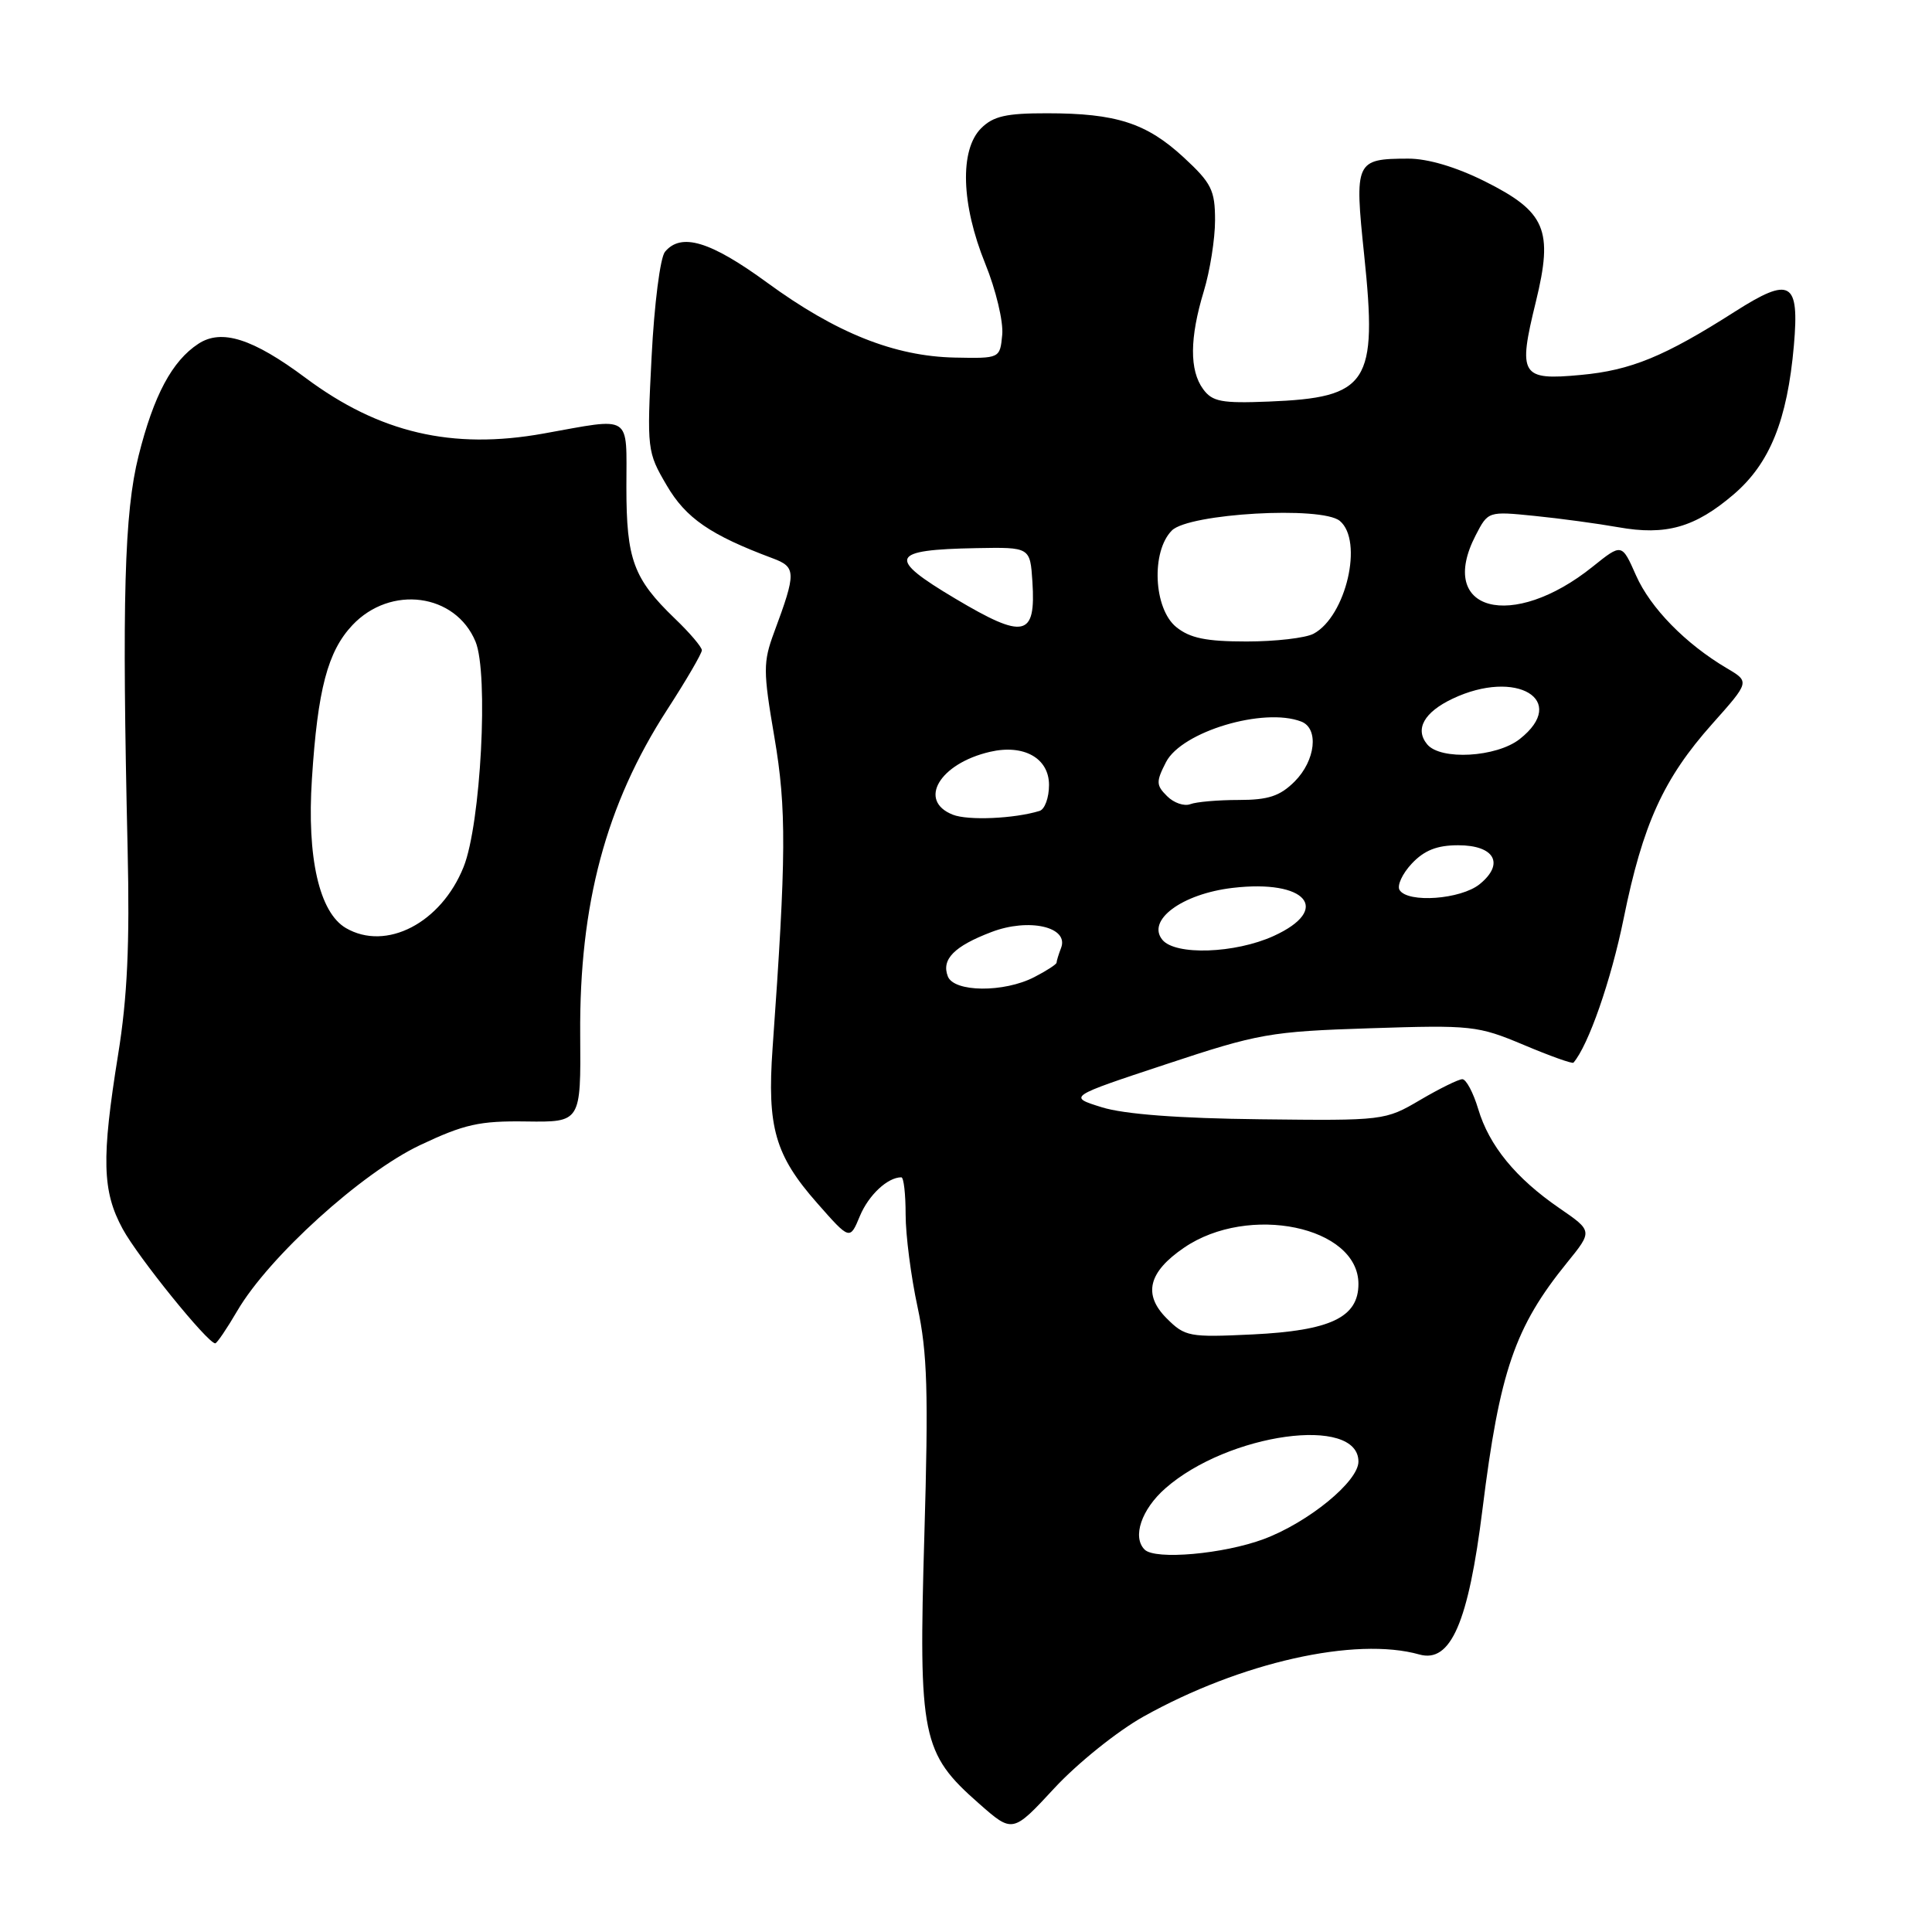 <?xml version="1.0" encoding="UTF-8" standalone="no"?>
<!DOCTYPE svg PUBLIC "-//W3C//DTD SVG 1.1//EN" "http://www.w3.org/Graphics/SVG/1.1/DTD/svg11.dtd" >
<svg xmlns="http://www.w3.org/2000/svg" xmlns:xlink="http://www.w3.org/1999/xlink" version="1.1" viewBox="0 0 256 256">
 <g >
 <path fill="currentColor"
d=" M 151.51 227.46 C 164.35 220.28 179.61 216.84 188.08 219.23 C 192.23 220.39 194.57 215.01 196.44 199.96 C 198.71 181.70 200.72 175.84 207.64 167.31 C 211.04 163.12 211.04 163.12 206.63 160.09 C 200.84 156.11 197.32 151.81 195.87 146.95 C 195.22 144.78 194.27 143.00 193.77 143.00 C 193.27 143.00 190.75 144.24 188.18 145.75 C 183.54 148.48 183.35 148.50 167.00 148.31 C 156.17 148.19 148.95 147.64 146.00 146.72 C 141.50 145.32 141.50 145.32 154.50 141.02 C 166.77 136.95 168.28 136.68 181.53 136.25 C 195.00 135.81 195.81 135.90 201.89 138.45 C 205.37 139.92 208.34 140.98 208.49 140.81 C 210.47 138.53 213.48 129.89 215.14 121.72 C 217.68 109.20 220.42 103.17 226.88 95.92 C 231.85 90.34 231.85 90.34 228.84 88.56 C 223.35 85.32 218.69 80.56 216.78 76.24 C 214.90 71.99 214.90 71.99 211.06 75.07 C 200.35 83.68 190.33 81.01 195.53 70.94 C 197.18 67.74 197.19 67.74 203.34 68.36 C 206.73 68.70 211.72 69.38 214.43 69.86 C 220.75 70.99 224.60 69.89 229.72 65.51 C 234.51 61.41 236.83 55.68 237.70 45.77 C 238.44 37.26 237.26 36.59 229.87 41.30 C 220.57 47.23 216.11 49.07 209.48 49.68 C 201.52 50.43 201.11 49.75 203.51 39.98 C 205.84 30.45 204.83 28.07 196.73 24.02 C 192.92 22.12 189.17 21.01 186.59 21.02 C 179.60 21.04 179.46 21.35 180.76 33.79 C 182.54 50.82 181.32 52.68 168.12 53.21 C 161.87 53.46 160.64 53.23 159.42 51.56 C 157.60 49.07 157.63 44.78 159.51 38.59 C 160.33 35.89 161.00 31.66 161.00 29.19 C 161.00 25.20 160.53 24.26 156.84 20.85 C 151.92 16.31 147.91 15.01 138.75 15.01 C 133.33 15.00 131.61 15.39 130.00 17.00 C 127.14 19.86 127.36 27.08 130.55 34.94 C 131.96 38.40 132.97 42.64 132.80 44.36 C 132.50 47.50 132.50 47.50 126.50 47.38 C 118.52 47.21 110.79 44.13 101.65 37.45 C 94.12 31.95 90.25 30.79 88.11 33.37 C 87.48 34.13 86.69 40.35 86.34 47.28 C 85.71 59.56 85.75 59.90 88.34 64.31 C 90.88 68.66 94.12 70.89 102.36 73.97 C 105.51 75.14 105.53 75.83 102.57 83.80 C 101.11 87.75 101.11 88.90 102.61 97.67 C 104.23 107.17 104.19 113.44 102.37 138.90 C 101.63 149.37 102.70 153.09 108.28 159.42 C 112.61 164.34 112.61 164.34 113.94 161.13 C 115.10 158.35 117.61 156.00 119.43 156.00 C 119.75 156.00 120.00 158.22 120.00 160.93 C 120.00 163.65 120.71 169.16 121.58 173.18 C 122.88 179.25 123.04 184.44 122.48 203.50 C 121.70 230.15 122.13 232.31 129.71 238.97 C 134.18 242.91 134.18 242.91 139.72 236.93 C 142.77 233.64 148.07 229.38 151.51 227.46 Z  M 31.45 173.68 C 35.64 166.53 47.91 155.41 55.65 151.74 C 61.53 148.96 63.53 148.51 69.73 148.60 C 76.97 148.70 76.97 148.70 76.88 137.10 C 76.75 119.83 80.29 106.59 88.39 94.06 C 90.93 90.14 93.00 86.59 93.00 86.16 C 93.00 85.74 91.39 83.84 89.41 81.95 C 83.94 76.68 83.00 74.14 83.00 64.55 C 83.00 54.75 83.89 55.32 72.00 57.45 C 59.92 59.62 50.26 57.36 40.50 50.08 C 33.50 44.86 29.36 43.54 26.29 45.55 C 22.80 47.83 20.37 52.38 18.36 60.40 C 16.47 67.93 16.15 79.40 16.91 112.50 C 17.20 125.10 16.88 132.15 15.65 139.74 C 13.43 153.53 13.54 157.84 16.25 162.83 C 18.27 166.56 27.52 178.00 28.52 178.00 C 28.74 178.00 30.06 176.06 31.45 173.68 Z  M 151.67 205.33 C 150.00 203.67 151.25 199.99 154.42 197.21 C 162.74 189.90 180.00 187.51 180.00 193.67 C 180.00 196.30 173.39 201.71 167.47 203.93 C 162.15 205.92 153.06 206.73 151.67 205.33 Z  M 154.58 174.68 C 151.43 171.52 152.16 168.55 156.90 165.32 C 165.45 159.48 180.00 162.51 180.00 170.13 C 180.00 174.56 176.30 176.32 165.95 176.82 C 157.57 177.22 157.02 177.12 154.58 174.68 Z  M 125.59 129.37 C 124.72 127.12 126.43 125.38 131.37 123.50 C 136.33 121.60 141.67 122.82 140.60 125.60 C 140.27 126.46 140.00 127.34 140.00 127.56 C 140.00 127.77 138.67 128.64 137.05 129.47 C 133.03 131.55 126.40 131.49 125.59 129.37 Z  M 154.03 124.54 C 151.88 121.95 156.61 118.44 163.33 117.65 C 173.11 116.50 176.51 120.50 168.75 124.03 C 163.64 126.35 155.76 126.62 154.03 124.54 Z  M 185.45 117.93 C 185.09 117.34 185.82 115.76 187.07 114.43 C 188.72 112.67 190.42 112.00 193.21 112.00 C 198.05 112.00 199.40 114.45 196.06 117.16 C 193.56 119.18 186.54 119.69 185.45 117.93 Z  M 126.25 107.95 C 121.57 106.10 124.49 101.17 131.18 99.62 C 135.66 98.58 139.00 100.46 139.00 104.01 C 139.00 105.69 138.44 107.24 137.75 107.45 C 134.41 108.48 128.26 108.75 126.25 107.95 Z  M 154.64 105.49 C 153.18 104.04 153.17 103.58 154.51 100.97 C 156.60 96.94 167.43 93.69 172.42 95.61 C 174.79 96.52 174.32 100.77 171.55 103.55 C 169.60 105.49 168.06 106.00 164.13 106.00 C 161.40 106.00 158.51 106.25 157.71 106.56 C 156.91 106.86 155.53 106.39 154.64 105.49 Z  M 189.11 98.63 C 187.44 96.62 188.70 94.37 192.48 92.58 C 200.93 88.57 207.92 92.77 201.37 97.93 C 198.29 100.35 190.88 100.77 189.11 98.63 Z  M 155.86 83.09 C 152.85 80.65 152.51 73.07 155.28 70.29 C 157.54 68.03 175.13 67.03 177.53 69.02 C 180.69 71.65 178.36 81.66 174.06 83.97 C 173.00 84.54 169.00 85.00 165.18 85.00 C 159.82 85.00 157.68 84.56 155.86 83.09 Z  M 126.58 79.32 C 117.45 73.89 117.89 72.84 129.38 72.63 C 136.50 72.50 136.50 72.50 136.80 77.09 C 137.27 84.42 135.72 84.76 126.58 79.32 Z  M 45.83 122.97 C 42.31 120.91 40.65 113.66 41.33 103.22 C 42.09 91.35 43.42 86.32 46.69 82.84 C 51.75 77.47 60.36 78.62 63.01 85.02 C 64.76 89.24 63.71 109.20 61.43 114.87 C 58.46 122.30 51.17 126.08 45.83 122.97 Z "/>
</g>
</svg>